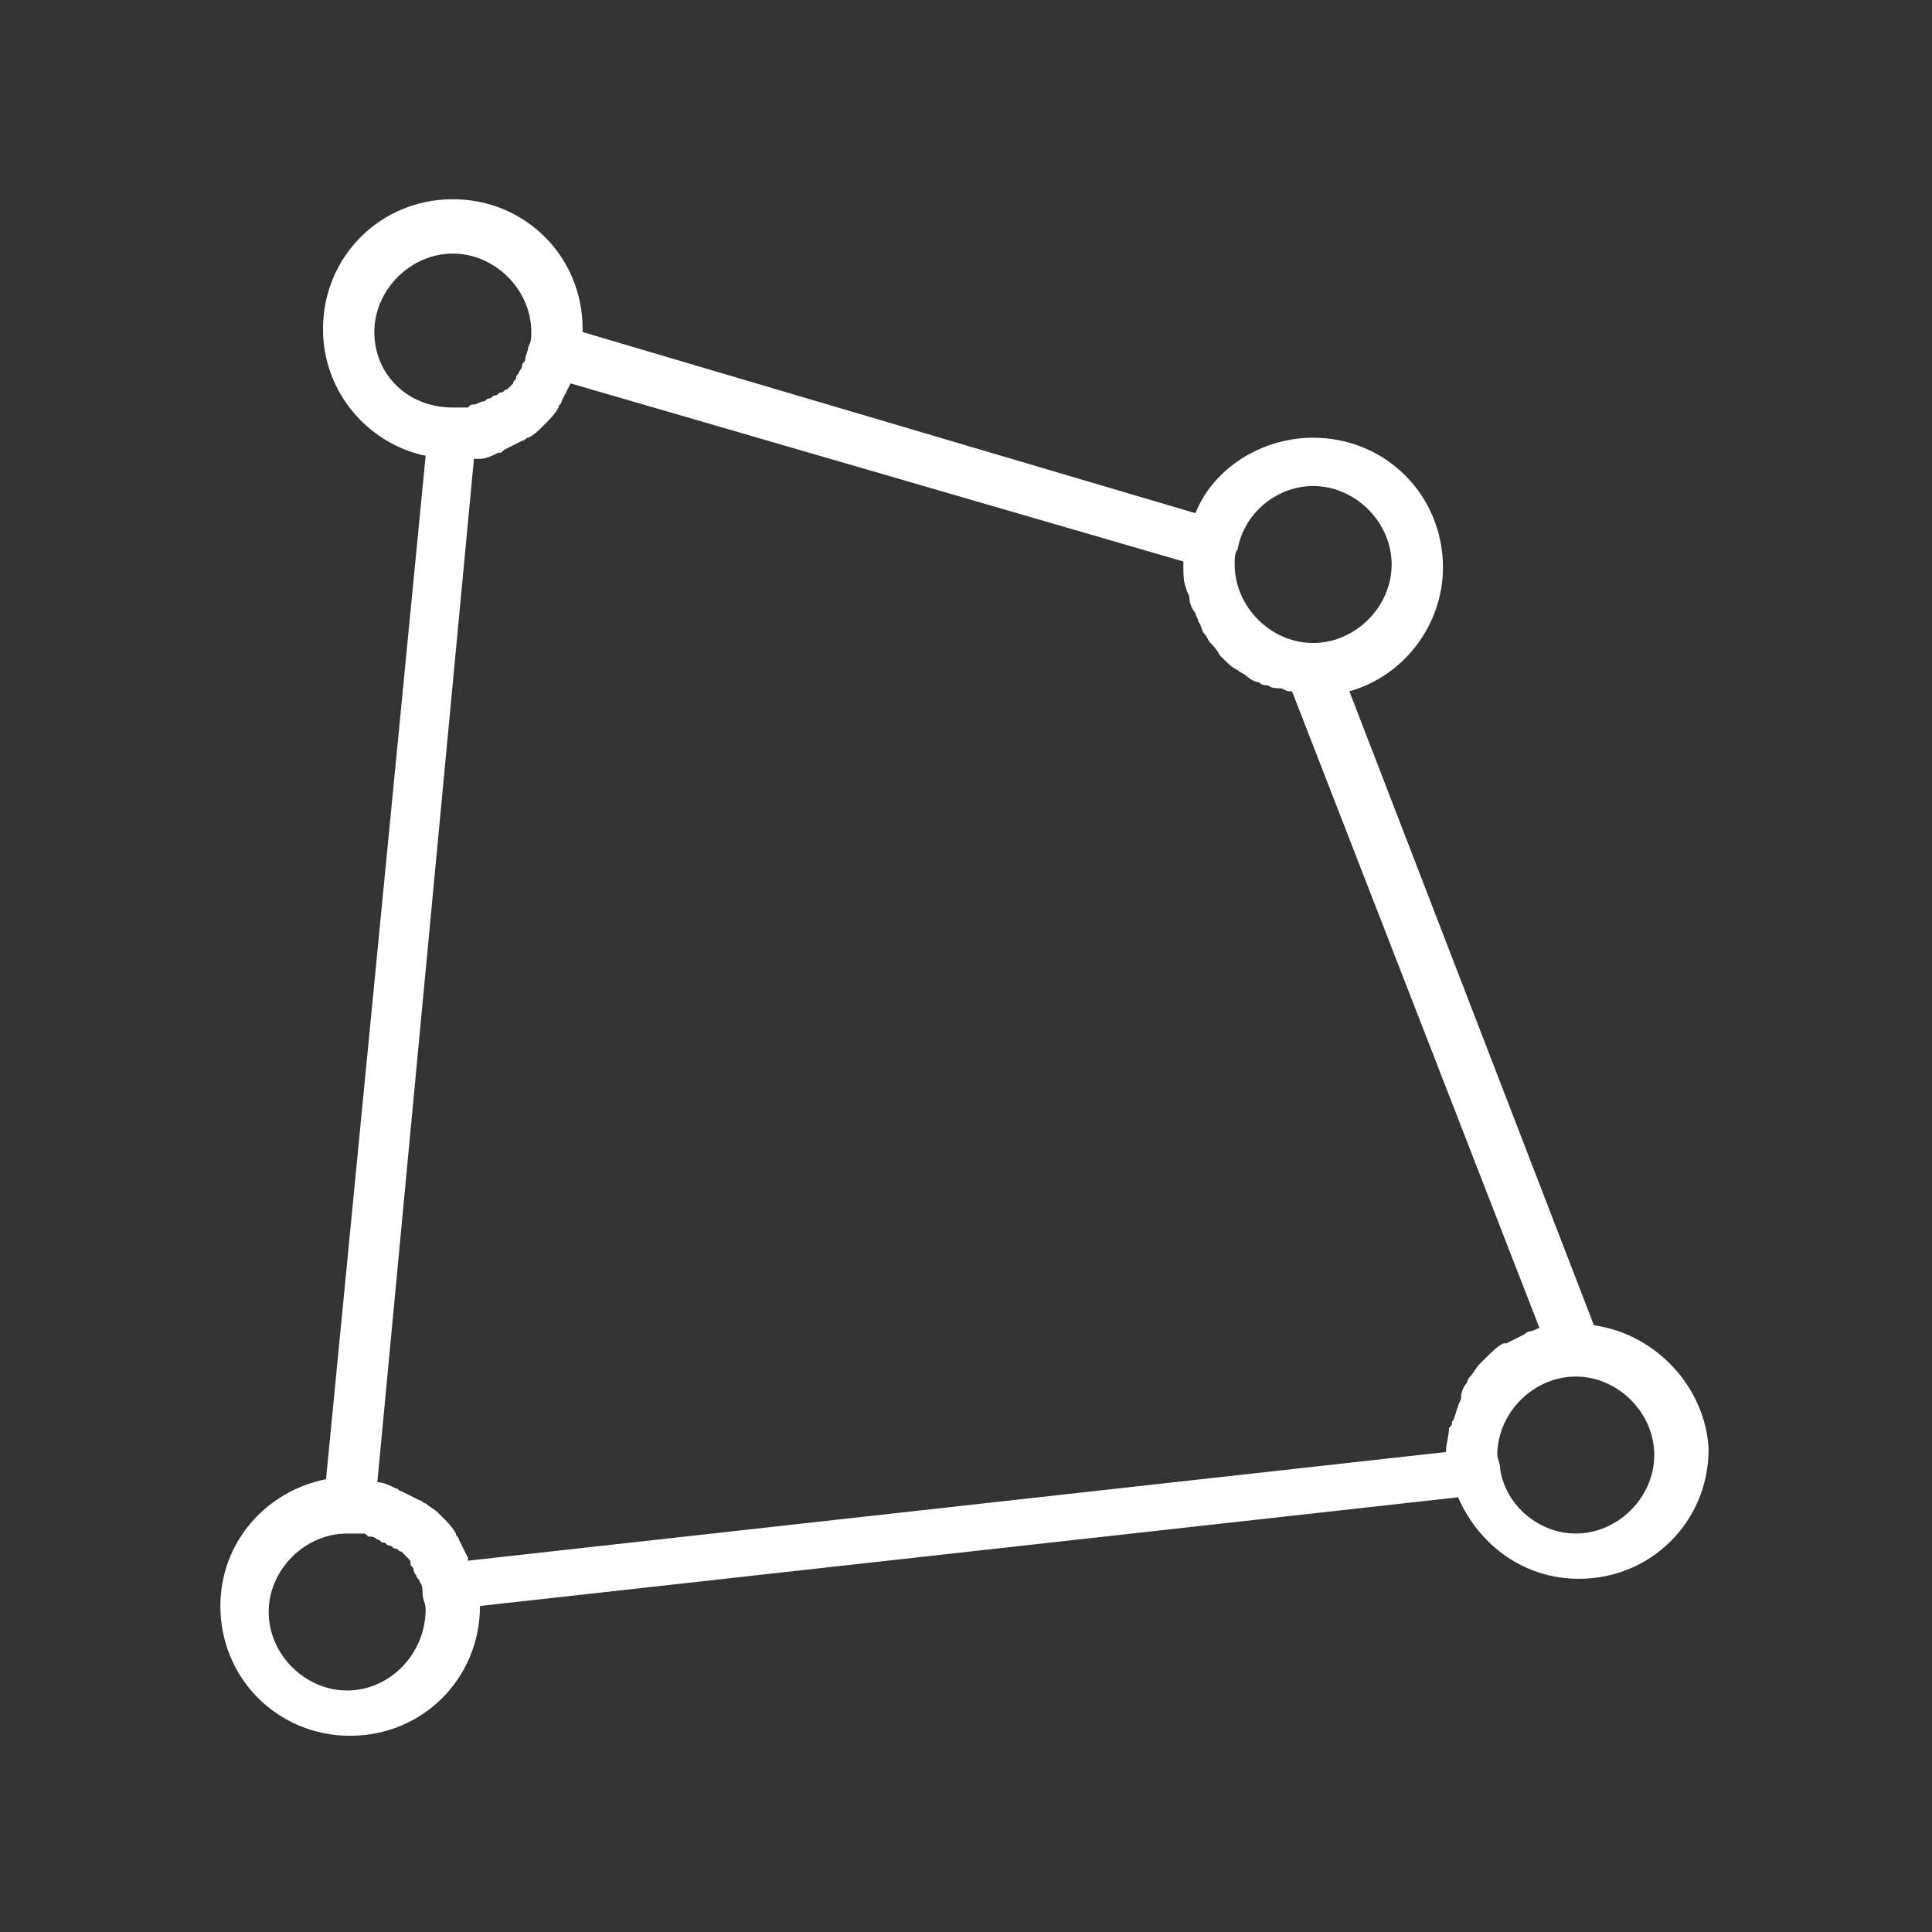 <?xml version="1.0" encoding="utf-8"?>
<!-- Generator: Adobe Illustrator 21.0.0, SVG Export Plug-In . SVG Version: 6.00 Build 0)  -->
<svg version="1.1" id="Capa_1" xmlns="http://www.w3.org/2000/svg" xmlns:xlink="http://www.w3.org/1999/xlink" x="0px" y="0px"
	 viewBox="0 0 64 64" style="enable-background:new 0 0 64 64;" xml:space="preserve">
<rect x="0" y="0" width="64" height="64" fill="#333333" stroke="none"/>
<style type="text/css">
	.st0{fill:#FFFFFF;}
</style>
<path class="st0" d="M52.8,43.9l-8.1-21c1.8-0.5,3.1-2.2,3.1-4.1c0-2.4-1.9-4.3-4.3-4.3c-1.7,0-3.3,1-3.9,2.5L19.3,11
	c0,0,0-0.1,0-0.1c0-2.4-1.9-4.3-4.3-4.3s-4.3,1.9-4.3,4.3c0,2.1,1.5,3.8,3.4,4.2l-3.3,33.9c-2,0.4-3.5,2.1-3.5,4.2
	c0,2.4,1.9,4.3,4.3,4.3c2.4,0,4.3-1.9,4.3-4.3l32.4-3.6c0.7,1.6,2.2,2.7,4,2.7c2.4,0,4.3-1.9,4.3-4.3C56.5,46,54.9,44.2,52.8,43.9z
	 M43.5,16.1c1.4,0,2.6,1.2,2.6,2.6c0,1.4-1.2,2.6-2.6,2.6s-2.6-1.2-2.6-2.6c0-0.2,0-0.4,0.1-0.5v0C41.2,17,42.3,16.1,43.5,16.1z
	 M12.4,11c0-1.4,1.2-2.6,2.6-2.6s2.6,1.2,2.6,2.6c0,0.2,0,0.3-0.1,0.5l0,0c0,0,0,0,0,0c0,0.1-0.1,0.3-0.1,0.4c0,0.1-0.1,0.1-0.1,0.2
	c0,0.1-0.1,0.2-0.1,0.2c0,0.1-0.1,0.1-0.1,0.2c0,0.1-0.1,0.1-0.1,0.2c-0.1,0.1-0.1,0.1-0.2,0.2c-0.1,0-0.1,0.1-0.2,0.1
	c-0.1,0-0.1,0.1-0.2,0.1c-0.1,0-0.1,0.1-0.2,0.1c-0.1,0-0.1,0.1-0.2,0.1c-0.1,0-0.2,0.1-0.3,0.1c-0.1,0-0.1,0-0.2,0.1
	c-0.2,0-0.3,0-0.5,0C13.5,13.5,12.4,12.4,12.4,11z M15.7,15.2C15.8,15.2,15.8,15.2,15.7,15.2c0.1,0,0.1,0,0.2,0
	c0.2,0,0.4-0.1,0.6-0.2c0.1,0,0.1,0,0.2-0.1c0.2-0.1,0.4-0.2,0.6-0.3c0.1,0,0.1-0.1,0.2-0.1c0.2-0.1,0.3-0.2,0.5-0.4
	c0,0,0.1-0.1,0.1-0.1c0.1-0.1,0.3-0.3,0.4-0.5c0-0.1,0.1-0.1,0.1-0.2c0.1-0.2,0.2-0.4,0.3-0.6l20.3,5.9c0,0,0,0.1,0,0.1
	c0,0.3,0,0.6,0.1,0.8c0,0.1,0.1,0.2,0.1,0.3c0,0.2,0.1,0.4,0.2,0.5c0,0.1,0.1,0.2,0.1,0.3c0.1,0.1,0.1,0.3,0.2,0.4
	c0.1,0.1,0.1,0.2,0.2,0.3c0.1,0.1,0.2,0.2,0.3,0.4c0.1,0.1,0.2,0.2,0.2,0.2c0.1,0.1,0.2,0.2,0.4,0.3c0.1,0.1,0.2,0.1,0.3,0.2
	c0.1,0.1,0.3,0.2,0.4,0.2c0.1,0.1,0.2,0.1,0.3,0.1c0.1,0.1,0.3,0.1,0.4,0.1c0.1,0,0.2,0.1,0.3,0.1c0,0,0.1,0,0.1,0L51,44
	c-0.1,0-0.2,0.1-0.3,0.1c-0.1,0-0.2,0.1-0.2,0.1c-0.2,0.1-0.4,0.2-0.6,0.3c0,0-0.1,0-0.1,0c-0.2,0.1-0.4,0.3-0.6,0.5
	c-0.1,0.1-0.1,0.1-0.2,0.2c-0.1,0.1-0.2,0.3-0.3,0.4c-0.1,0.1-0.1,0.2-0.1,0.2c-0.1,0.1-0.2,0.3-0.2,0.5c0,0.1-0.1,0.2-0.1,0.3
	c-0.1,0.2-0.1,0.4-0.2,0.5c0,0.1,0,0.1-0.1,0.2c0,0.3-0.1,0.5-0.1,0.8l-32.4,3.6c0,0,0,0,0,0c0,0,0-0.1,0-0.1
	c-0.1-0.2-0.2-0.4-0.3-0.6c0-0.1-0.1-0.1-0.1-0.2c-0.1-0.2-0.3-0.4-0.4-0.5c-0.1-0.1-0.1-0.1-0.2-0.2c-0.1-0.1-0.3-0.2-0.4-0.3
	c-0.1,0-0.1-0.1-0.2-0.1c-0.2-0.1-0.4-0.2-0.6-0.3c-0.1,0-0.1-0.1-0.2-0.1c-0.2-0.1-0.4-0.2-0.6-0.2L15.7,15.2z M11.5,56
	c-1.4,0-2.6-1.2-2.6-2.6c0-1.4,1.2-2.6,2.6-2.6c0.2,0,0.3,0,0.5,0c0.1,0,0.1,0,0.2,0.1c0.1,0,0.2,0,0.3,0.1c0.1,0,0.1,0.1,0.2,0.1
	c0.1,0,0.1,0.1,0.2,0.1c0.1,0,0.1,0.1,0.2,0.1c0.1,0,0.1,0.1,0.2,0.1c0.1,0.1,0.1,0.1,0.2,0.2c0.1,0.1,0.1,0.1,0.1,0.2
	c0,0.1,0.1,0.1,0.1,0.2c0,0.1,0.1,0.2,0.1,0.2c0,0.1,0.1,0.1,0.1,0.2c0.1,0.1,0.1,0.3,0.1,0.4c0,0,0,0,0,0l0,0
	c0,0.2,0.1,0.3,0.1,0.5C14.1,54.8,12.9,56,11.5,56z M52.2,50.8c-1.2,0-2.3-0.9-2.5-2.1v0c0-0.2-0.1-0.4-0.1-0.5
	c0-1.4,1.2-2.6,2.6-2.6c1.4,0,2.6,1.2,2.6,2.6C54.8,49.6,53.6,50.8,52.2,50.8z"/>
</svg>
